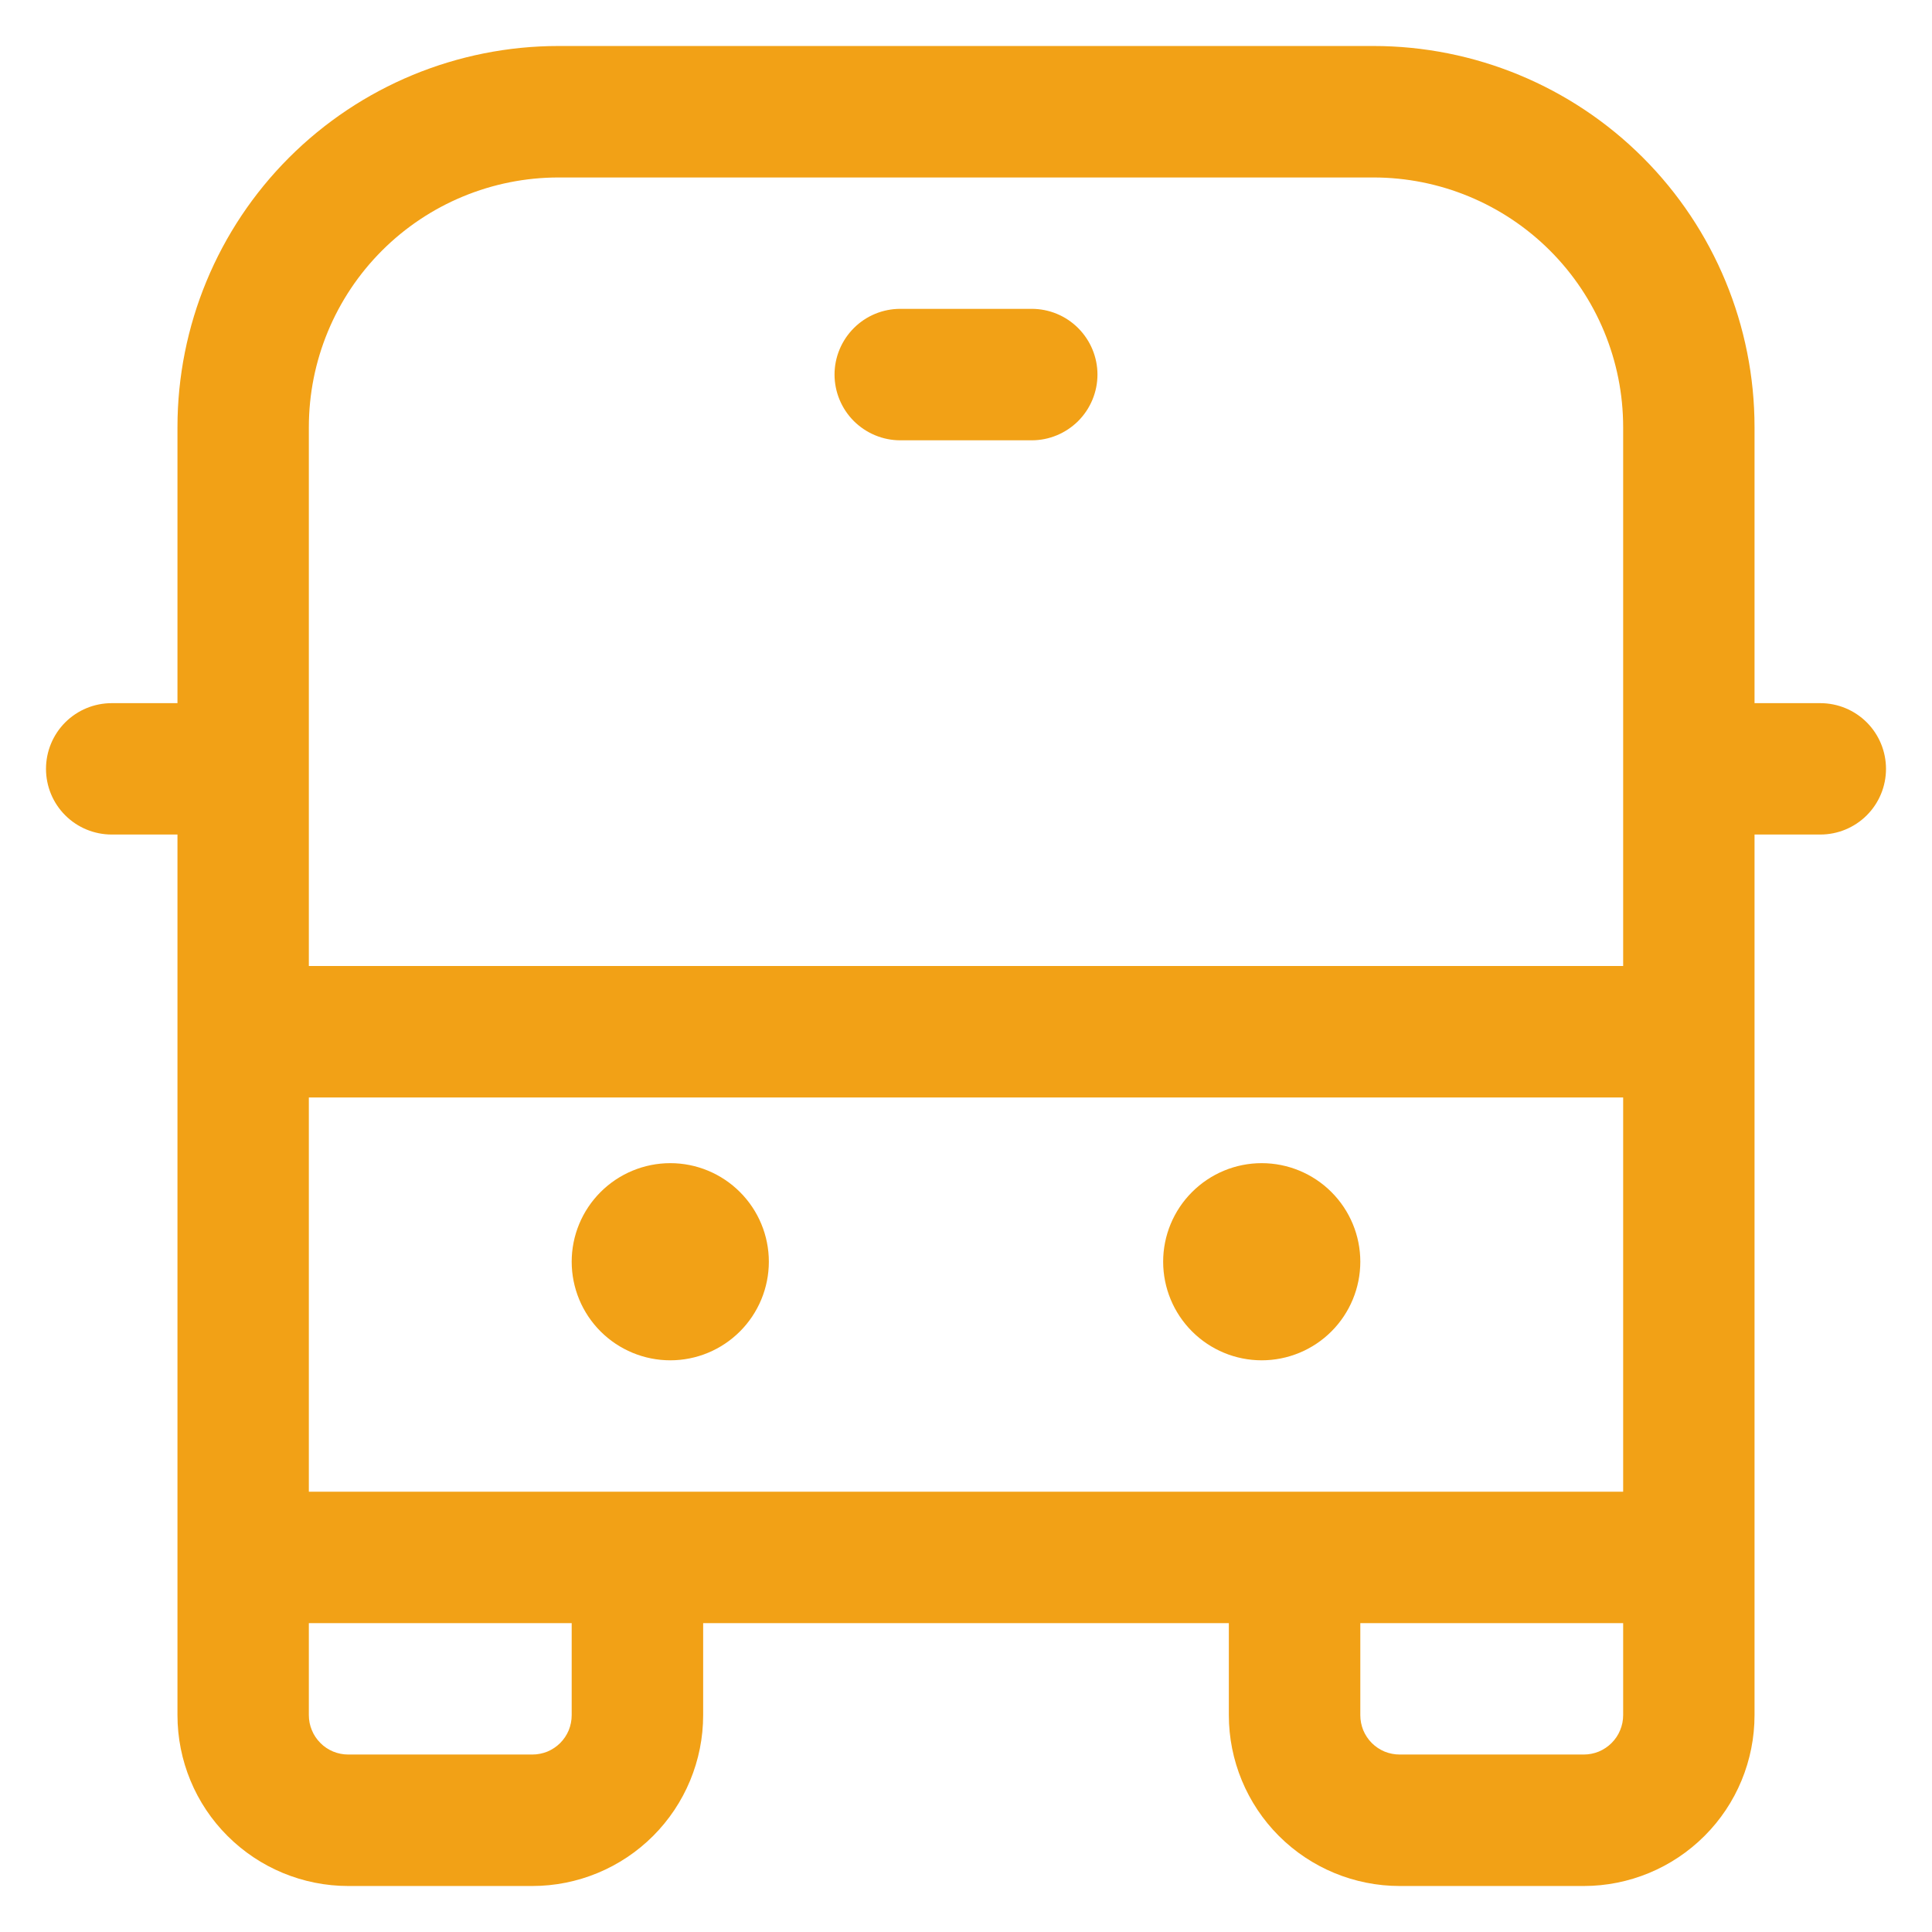 <svg width="21" height="21" viewBox="0 0 21 21" fill="none" xmlns="http://www.w3.org/2000/svg">
    <path
        d="M9.786 3.357C9.596 3.357 9.415 3.432 9.281 3.566C9.147 3.7 9.071 3.882 9.071 4.071C9.071 4.261 9.147 4.443 9.281 4.577C9.415 4.71 9.596 4.786 9.786 4.786H11.214C11.404 4.786 11.585 4.71 11.719 4.577C11.853 4.443 11.929 4.261 11.929 4.071C11.929 3.882 11.853 3.7 11.719 3.566C11.585 3.432 11.404 3.357 11.214 3.357H9.786ZM8.357 13.714C8.357 13.998 8.244 14.271 8.043 14.472C7.842 14.673 7.57 14.786 7.286 14.786C7.002 14.786 6.729 14.673 6.528 14.472C6.327 14.271 6.214 13.998 6.214 13.714C6.214 13.43 6.327 13.158 6.528 12.957C6.729 12.756 7.002 12.643 7.286 12.643C7.57 12.643 7.842 12.756 8.043 12.957C8.244 13.158 8.357 13.43 8.357 13.714ZM13.714 14.786C13.998 14.786 14.271 14.673 14.472 14.472C14.673 14.271 14.786 13.998 14.786 13.714C14.786 13.43 14.673 13.158 14.472 12.957C14.271 12.756 13.998 12.643 13.714 12.643C13.43 12.643 13.158 12.756 12.957 12.957C12.756 13.158 12.643 13.43 12.643 13.714C12.643 13.998 12.756 14.271 12.957 14.472C13.158 14.673 13.43 14.786 13.714 14.786ZM1.929 4.643C1.929 3.544 2.365 2.49 3.142 1.713C3.919 0.936 4.973 0.5 6.071 0.5H14.929C16.027 0.5 17.081 0.936 17.858 1.713C18.635 2.49 19.071 3.544 19.071 4.643V7.643H19.786C19.975 7.643 20.157 7.718 20.291 7.852C20.425 7.986 20.5 8.168 20.5 8.357C20.5 8.547 20.425 8.728 20.291 8.862C20.157 8.996 19.975 9.071 19.786 9.071H19.071V18.643C19.071 19.135 18.876 19.608 18.527 19.956C18.179 20.304 17.707 20.5 17.214 20.5H15.214C14.722 20.5 14.249 20.304 13.901 19.956C13.553 19.608 13.357 19.135 13.357 18.643V17.643H7.643V18.643C7.643 19.135 7.447 19.608 7.099 19.956C6.751 20.304 6.278 20.5 5.786 20.5H3.786C3.293 20.5 2.821 20.304 2.473 19.956C2.124 19.608 1.929 19.135 1.929 18.643V9.071H1.214C1.025 9.071 0.843 8.996 0.709 8.862C0.575 8.728 0.5 8.547 0.5 8.357C0.5 8.168 0.575 7.986 0.709 7.852C0.843 7.718 1.025 7.643 1.214 7.643H1.929V4.643ZM17.643 4.643C17.643 3.923 17.357 3.233 16.848 2.724C16.339 2.215 15.648 1.929 14.929 1.929H6.071C5.352 1.929 4.661 2.215 4.152 2.724C3.643 3.233 3.357 3.923 3.357 4.643V10.5H17.643V4.643ZM14.786 17.643V18.643C14.786 18.699 14.797 18.755 14.818 18.807C14.84 18.859 14.871 18.906 14.911 18.946C14.951 18.986 14.998 19.017 15.05 19.039C15.102 19.06 15.158 19.071 15.214 19.071H17.214C17.271 19.071 17.326 19.06 17.378 19.039C17.43 19.017 17.477 18.986 17.517 18.946C17.557 18.906 17.589 18.859 17.61 18.807C17.632 18.755 17.643 18.699 17.643 18.643V17.643H14.786ZM3.357 17.643V18.643C3.357 18.699 3.368 18.755 3.39 18.807C3.411 18.859 3.443 18.906 3.483 18.946C3.522 18.986 3.57 19.017 3.622 19.039C3.674 19.06 3.729 19.071 3.786 19.071H5.786C5.842 19.071 5.898 19.06 5.95 19.039C6.002 19.017 6.049 18.986 6.089 18.946C6.129 18.906 6.16 18.859 6.182 18.807C6.203 18.755 6.214 18.699 6.214 18.643V17.643H3.357ZM3.357 16.214H17.643V11.929H3.357V16.214Z"
        fill="#F2A116" />
</svg>